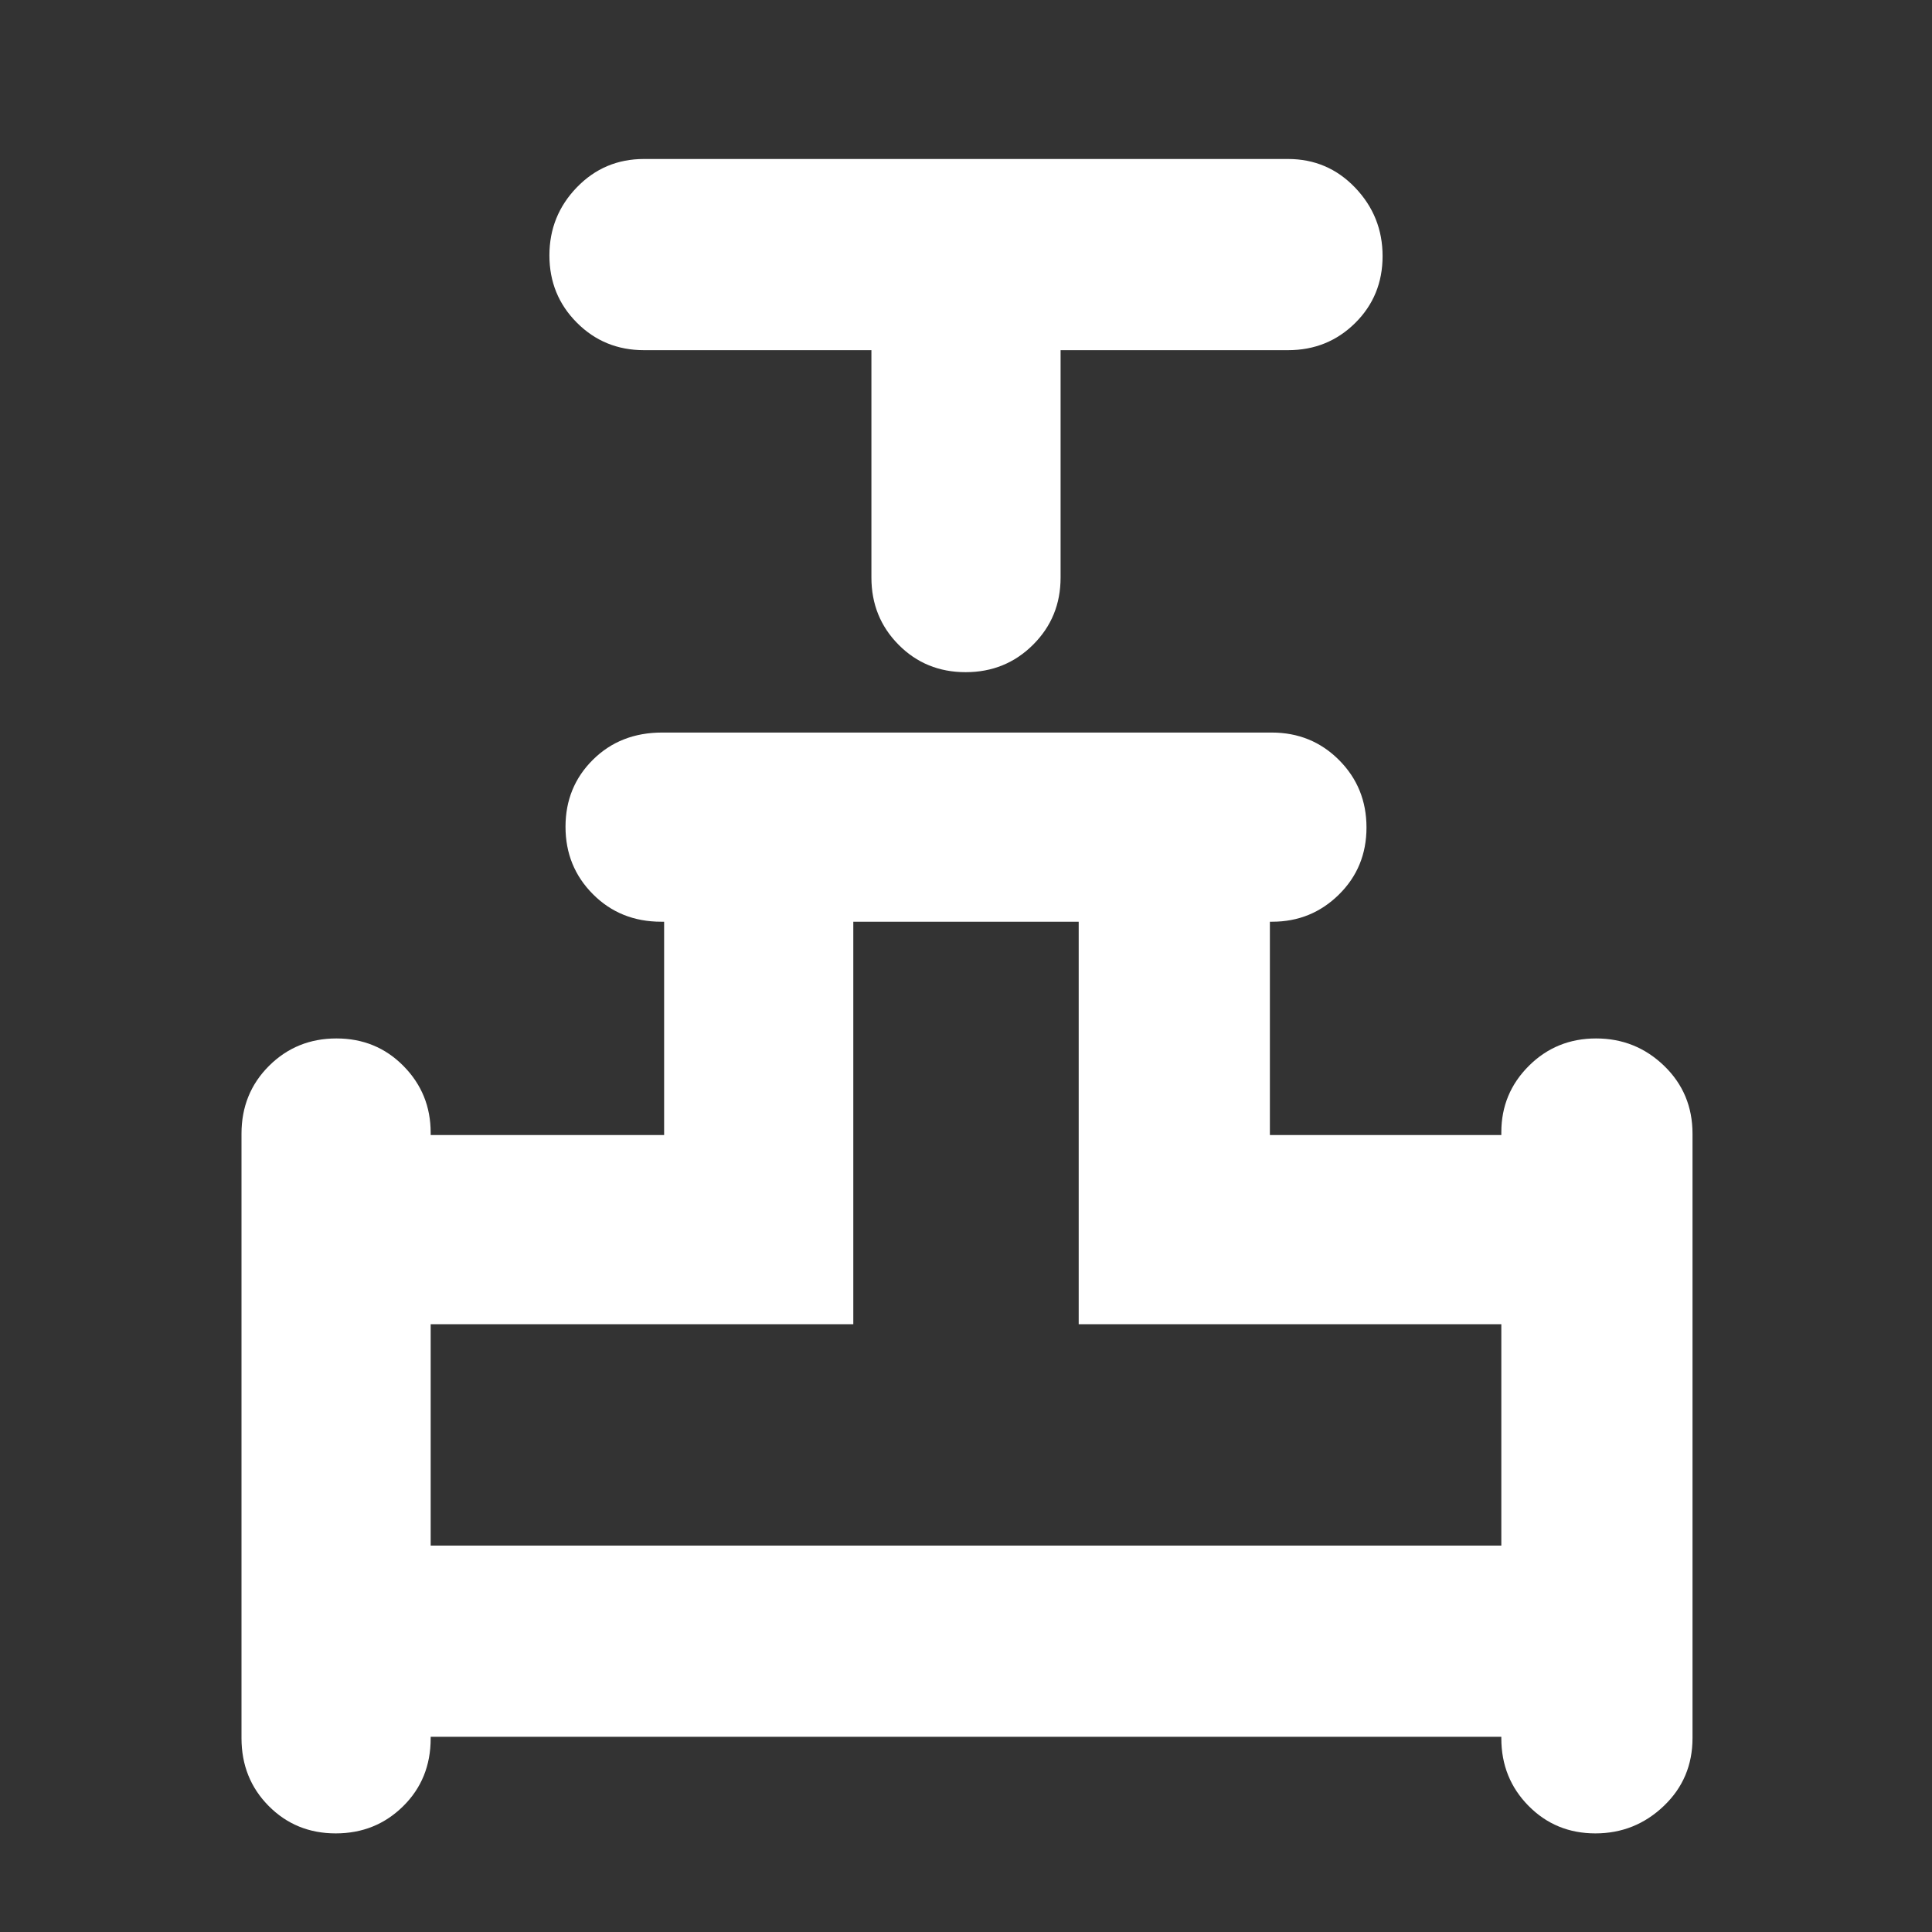 <svg xmlns="http://www.w3.org/2000/svg" height="48" viewBox="0 -960 960 960" width="48"><rect x="0" y="-960" width="960" height="960" fill="#333333" stroke="none"/><path fill="rgb(255, 255, 255)" d="M433-786H320q-19.75 0-33.37-13.68Q273-813.35 273-833.09q0-19.73 13.63-33.82Q300.25-881 320-881h320q19.75 0 33.38 14.26 13.62 14.27 13.62 34 0 19.74-13.62 33.24Q659.75-786 640-786H527v113q0 19.75-13.68 33.37Q499.65-626 479.82-626q-19.82 0-33.32-13.63Q433-653.25 433-673v-113ZM120-96.34v-300.32q0-20.09 13.68-33.72Q147.35-444 167.18-444q19.82 0 33.32 13.7 13.5 13.69 13.5 33.16v1.14h116v-106h-1.44q-20.31 0-33.93-13.68Q281-529.35 281-549.18q0-19.82 13.63-33.32Q308.25-596 329-596h302.9q19.85 0 33.48 13.68Q679-568.65 679-548.82q0 19.82-13.7 33.32-13.69 13.5-33.15 13.5H631v106h115v-1.39q0-19.36 13.68-32.99Q773.35-444 793.09-444q19.73 0 33.82 13.62Q841-416.75 841-396.66v300.32q0 20.09-14.26 33.71Q812.47-49 792.74-49 773-49 759.5-62.7 746-76.39 746-96.24V-97H214v.78Q214-76 200.32-62.5 186.65-49 166.82-49 147-49 133.5-62.63 120-76.25 120-96.34ZM214-192h532v-110H536v-200H424v200H214v110Zm266 0Z"/></svg>